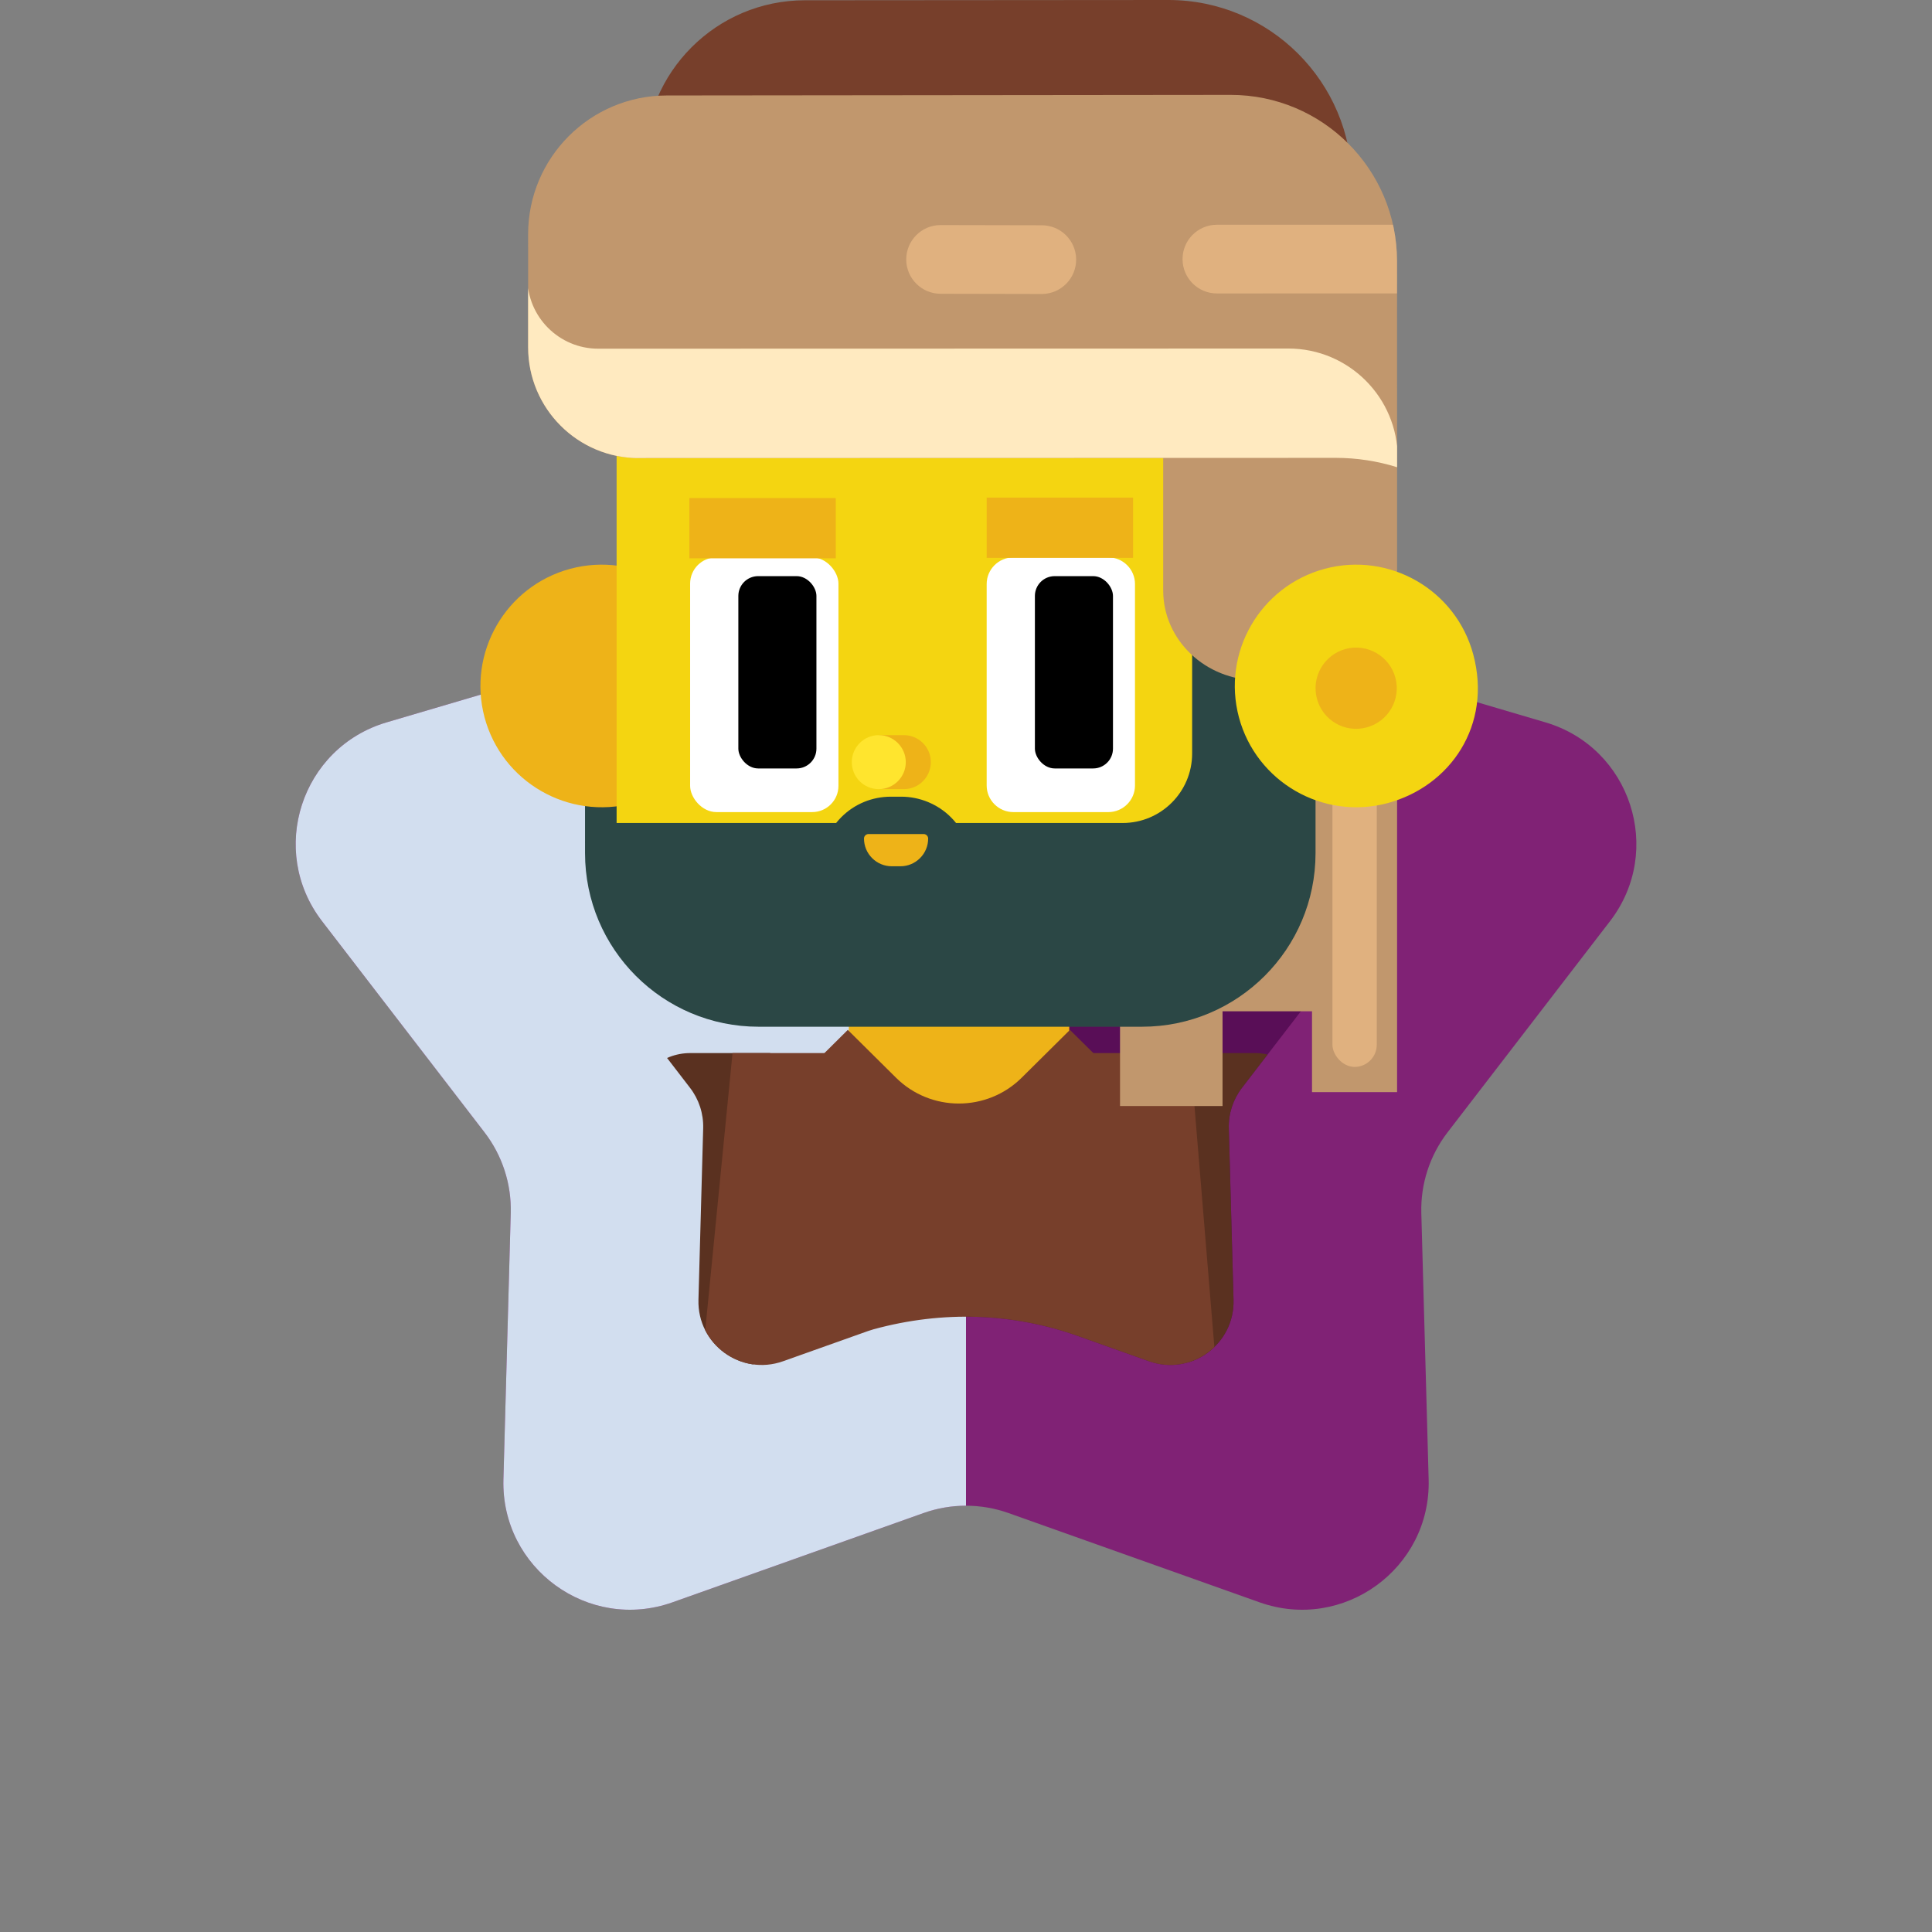<?xml version="1.0" encoding="UTF-8"?>
<svg xmlns="http://www.w3.org/2000/svg" width="150" height="150" xmlns:xlink="http://www.w3.org/1999/xlink" version="1.1" viewBox="0 0 150 150">
  <rect x="0" y="0" width="150" height="150" fill="#808080" stroke="none"/>
  <!-- Generator: Adobe Illustrator 29.4.0, SVG Export Plug-In . SVG Version: 2.1.0 Build 152)  -->
  <defs>
    <clipPath id="clippath">
      <path d="M83.116,29.296l11.694,17.063c1.279,1.867,3.163,3.235,5.334,3.875l19.842,5.849c6.631,1.955,9.231,9.958,5.016,15.437l-12.614,16.395c-1.38,1.794-2.099,4.008-2.037,6.27l.569,20.678c.19,6.91-6.618,11.856-13.131,9.54l-19.49-6.931c-2.132-.758-4.461-.758-6.593,0l-19.49,6.931c-6.513,2.316-13.321-2.63-13.131-9.54l.569-20.678c.062-2.262-.657-4.477-2.037-6.27l-12.614-16.395c-4.215-5.479-1.615-13.482,5.016-15.437l19.842-5.849c2.171-.64,4.054-2.008,5.334-3.875l11.694-17.063c3.908-5.702,12.323-5.702,16.231,0Z" style="fill: none;"/>
    </clipPath>
    <clipPath id="clippath-2">
      <path d="M114.858,0H38.401l-3.59,70.655h9.628c-.058,1.111.253,2.258,1.01,3.243l8.127,10.563c.69.897,1.05,2.004,1.019,3.135l-.367,13.322c-.095,3.455,3.309,5.928,6.566,4.77l6.609-2.35.429-.135c5.378-1.468,10.825-1.267,15.86.525l5.514,1.961c3.257,1.158,6.66-1.315,6.565-4.77l-.367-13.323c-.031-1.131.329-2.238,1.019-3.135l2.9-3.77,3.602,5.953,1.383.203c.644.095,1.301-.011,1.884-.302l2.455-1.228,1.048-6.509,6.268-9.897L114.858,0Z" style="fill: none;"/>
    </clipPath>
    <clipPath id="clippath-4">
      <path d="M47.874,30.238c0-2.262,1.842-4.104,4.112-4.104h36.352c6.947,0,12.589,5.634,12.589,12.589v25.953c0,6.947-5.642,12.589-12.589,12.589h-27.875c-6.947,0-12.748-5.56-12.748-12.507l.159-34.519Z" style="clip-rule: evenodd; fill: none;"/>
    </clipPath>
    <clipPath id="clippath-5">
      <path d="M108.465,20.274l.005,20.809-8.1-5.201c-.329-.212-.713-.324-1.104-.324l-49.653.012c-4.753.001-8.607-3.851-8.609-8.604l-.002-8.777c-.001-5.947,4.816-10.771,10.763-10.777l43.774-.045c7.134-.008,12.923,5.772,12.925,12.907Z" style="fill: none;"/>
    </clipPath>
  </defs>
  <g style="isolation: isolate;">
    <g id="Layer_1">
      <g style="clip-path: url(#clippath);">
        <path d="M83.116,29.296l11.694,17.063c1.279,1.867,3.163,3.235,5.334,3.875l19.842,5.849c6.631,1.955,9.231,9.958,5.016,15.437l-12.614,16.395c-1.38,1.794-2.099,4.008-2.037,6.27l.569,20.678c.19,6.91-6.618,11.856-13.131,9.54l-19.49-6.931c-2.132-.758-4.461-.758-6.593,0l-19.49,6.931c-6.513,2.316-13.321-2.63-13.131-9.54l.569-20.678c.062-2.262-.657-4.477-2.037-6.27l-12.614-16.395c-4.215-5.479-1.615-13.482,5.016-15.437l19.842-5.849c2.171-.64,4.054-2.008,5.334-3.875l11.694-17.063c3.908-5.702,12.323-5.702,16.231,0Z" style="fill: #802275;"/>
        <path d="M83.692,103.728c-5.034-1.791-10.479-1.992-15.855-.526-.146.04-.291.086-.433.137l-6.608,2.35c-3.257,1.158-6.661-1.315-6.566-4.77l.367-13.322c.031-1.131-.329-2.238-1.019-3.135l-8.127-10.563c-2.108-2.739-.807-6.741,2.508-7.718l12.783-3.768c1.085-.32,2.027-1.004,2.667-1.938l7.534-10.994c1.954-2.851,6.161-2.851,8.115,0l7.535,10.994c.64.933,1.582,1.618,2.667,1.938l12.783,3.768c3.315.977,4.616,4.979,2.508,7.718l-8.127,10.562c-.69.897-1.05,2.004-1.019,3.135l.367,13.323c.095,3.455-3.309,5.928-6.566,4.77l-5.513-1.961Z" style="fill: #590e57;"/>
        <rect x="21.095" y="25.019" width="53.905" height="100.55" transform="translate(96.095 150.588) rotate(180)" style="fill: #d2deef; mix-blend-mode: multiply;"/>
      </g>
      <g style="clip-path: url(#clippath-2);">
        <g>
          <path d="M90.905,81.76h6.599c1.864,0,3.43,1.4,3.633,3.249,1.16,10.421,4.721,42.334,4.721,42.334l-3.597,2.77-8.847-1.958-2.509-46.395Z" style="fill: #5a3120; fill-rule: evenodd;"/>
          <path d="M74.473,73.037c4.699,0,8.513,3.981,8.513,8.883s-3.814,8.883-8.513,8.883-8.506-3.981-8.506-8.883,3.814-8.883,8.506-8.883Z" style="fill: #eeb318; fill-rule: evenodd;"/>
          <path d="M59.803,81.76h-6.215c-2.262,0-4.162,1.711-4.402,3.967-1.153,11.088-4.329,41.616-4.329,41.616l3.459,1.124,8.985-.312,2.502-46.395Z" style="fill: #5a3120; fill-rule: evenodd;"/>
          <path d="M92.399,81.76h-35.525l-3.952,40.13s-.515.979-1.095,2.059c-.921,1.726-.66,3.836.653,5.286h43.748c1.762-1.951,1.813-4.895.116-6.896-.391-.464-.66-.783-.66-.783l-3.285-39.796Z" style="fill: #773f2b; fill-rule: evenodd;"/>
          <polygon points="74.647 88.504 83.516 81.76 73.777 80.933 65.749 81.76 74.647 88.504" style="fill: #eeb318; fill-rule: evenodd;"/>
          <rect x="45.422" y="60.356" width="3.463" height="5.059" style="fill: #2b4745;"/>
          <g>
            <polygon points="108.469 34.739 108.469 84.792 101.865 84.792 101.865 78.518 94.918 78.518 94.918 85.871 86.958 85.871 86.958 34.739 108.469 34.739" style="fill: #c1976d;"/>
            <rect x="103.451" y="58.995" width="3.44" height="23.84" rx="1.72" ry="1.72" style="fill: #ffcc93; opacity: .5;"/>
          </g>
          <g>
            <path d="M104.241,22.189c0-1.914-.761-3.742-2.11-5.091-1.356-1.356-3.183-2.11-5.09-2.11h-37.534c0,12.712,10.304,23.024,23.024,23.024h21.711v-15.823Z" style="fill: #071c1c; fill-rule: evenodd;"/>
            <rect x="65.902" y="67.256" width="17.115" height="14.663" style="fill: #eeb318;"/>
            <path d="M74.654,58.359c4.873,0,8.832,3.981,8.832,8.883s-3.959,8.883-8.832,8.883-8.84-3.981-8.84-8.883,3.959-8.883,8.84-8.883Z" style="fill: #784379; fill-rule: evenodd;"/>
            <rect x="52.479" y="129.236" width="43.748" height="3.618" style="fill: #5a3120;"/>
            <path d="M44.278,44.161c-5.018,1.349-7.998,6.512-6.657,11.537,1.349,5.018,6.512,7.998,11.537,6.657,5.018-1.349,7.999-6.512,6.657-11.537-1.349-5.018-6.512-7.998-11.537-6.657Z" style="fill: #eeb318; fill-rule: evenodd;"/>
            <path d="M47.874,30.238c0-2.262,1.842-4.104,4.112-4.104h36.352c6.947,0,12.589,5.634,12.589,12.589v25.953c0,6.947-5.642,12.589-12.589,12.589h-27.875c-6.947,0-12.589-5.642-12.589-12.589V30.238Z" style="fill: #f4d511; fill-rule: evenodd;"/>
            <g style="clip-path: url(#clippath-4);">
              <path d="M92.557,48.989v9.513c0,2.98-2.415,5.395-5.395,5.395h-12.935c-.125-.156-.257-.306-.4-.447-1.014-1.015-2.42-1.596-3.857-1.596h-.798c-1.458,0-2.828.567-3.842,1.581-.148.146-.283.301-.413.462h-17.827v14.638h54.909v-29.95l-9.444.405Z" style="fill: #2b4745; fill-rule: evenodd;"/>
            </g>
            <rect x="53.581" y="43.276" width="11.516" height="19.775" rx="2.038" ry="2.038" style="fill: #fff;"/>
            <path d="M76.605,45.343c0-1.138.928-2.067,2.074-2.067h7.367c1.146,0,2.074.928,2.074,2.067v15.642c0,1.138-.928,2.067-2.074,2.067h-7.367c-1.146,0-2.074-.928-2.074-2.067v-15.642Z" style="fill: #fff; fill-rule: evenodd;"/>
            <rect x="57.325" y="44.731" width="6.062" height="14.931" rx="1.537" ry="1.537"/>
            <rect x="80.349" y="44.731" width="6.062" height="14.931" rx="1.537" ry="1.537"/>
            <path d="M104.965,30.173c0-3.843-3.288-6.961-7.331-6.961s-7.323,3.118-7.323,6.961v15.678c0,3.843,3.28,6.962,7.323,6.962s7.331-3.118,7.331-6.962v-15.678Z" style="fill: #c1976d; fill-rule: evenodd;"/>
            <rect x="53.523" y="38.667" width="11.365" height="4.68" style="fill: #eeb318;"/>
            <rect x="76.605" y="38.631" width="11.365" height="4.68" style="fill: #eeb318;"/>
            <path d="M68.201,57.076h1.98c.551,0,1.088.225,1.479.616.391.392.609.921.609,1.479s-.218,1.088-.609,1.479c-.392.399-.928.616-1.479.616h-1.98v-4.191Z" style="fill: #eeb318; fill-rule: evenodd;"/>
            <path d="M68.229,57.076c-1.16,0-2.096.943-2.096,2.096,0,1.16.935,2.096,2.096,2.096,1.153,0,2.096-.935,2.096-2.096,0-1.153-.943-2.096-2.096-2.096Z" style="fill: #ffe52e; fill-rule: evenodd;"/>
            <path d="M102.138,60.592v5.648c0,7.442-6.033,13.475-13.475,13.475h-29.766c-7.442,0-13.475-6.033-13.475-13.475v-.893h45.769l10.948-7.31v2.555Z" style="fill: #2b4745; fill-rule: evenodd;"/>
            <path d="M67.081,65.102c0-.189.159-.348.354-.348h4.273c.195,0,.354.159.354.348v.006c0,.568-.226,1.117-.635,1.52-.403.403-.946.629-1.52.629h-.671c-.568,0-1.117-.226-1.52-.629-.409-.403-.635-.952-.635-1.52v-.006Z" style="fill: #eeb318; fill-rule: evenodd;"/>
          </g>
          <g id="chapéu">
            <path d="M104.965,22.596l-47.881.012c-3.886,0-7.037-3.148-7.038-7.034v-3.093c-.002-6.877,5.57-12.455,12.447-12.46L90.706,0c7.871-.006,14.255,6.372,14.257,14.243l.002,8.353Z" style="fill: #773f2b;"/>
            <path d="M108.465,20.274l.004,15.283-58.855.014c-4.753.001-8.607-3.851-8.609-8.604l-.002-8.777c-.001-5.947,4.816-10.771,10.763-10.777l43.774-.045c7.134-.008,12.923,5.772,12.925,12.907Z" style="fill: #c1976d;"/>
            <g style="clip-path: url(#clippath-5);">
              <path d="M100.029,35.55l-53.578.013c-7.728.002-13.995-6.262-13.997-13.99l-.005-22.449,8.49-.002.005,22.449c0,3.039,2.465,5.502,5.504,5.502l53.578-.013c4.689-.001,8.491,3.799,8.493,8.488l-.05.727h0c-1.537-.481-3.139-.726-4.75-.726h-3.69Z" style="fill: #ffeac0;"/>
              <path d="M110.214,17.446l-15.762.004c-1.472.015-2.654,1.222-2.639,2.694.015,1.472,1.222,2.654,2.694,2.639l15.762-.004c1.472-.016,2.654-1.223,2.639-2.694-.015-1.471-1.222-2.654-2.694-2.639Z" style="fill: #ffcc93; opacity: .5;"/>
              <path d="M80.857,17.491l-7.858-.016c-1.472.015-2.654,1.222-2.639,2.694.015,1.472,1.222,2.654,2.694,2.639l7.858.016c1.472-.016,2.654-1.223,2.639-2.694-.015-1.471-1.222-2.654-2.694-2.639Z" style="fill: #ffcc93; opacity: .5;"/>
            </g>
          </g>
          <path d="M102.855,44.161c-5.025,1.349-8.006,6.512-6.664,11.537,1.349,5.018,6.519,7.998,11.537,6.657,4.9-1.317,8.123-6.074,6.657-11.537-1.342-5.018-6.512-7.998-11.53-6.657Z" style="fill: #f4d511; fill-rule: evenodd;"/>
          <path d="M104.473,50.385c-1.682.457-2.676,2.183-2.226,3.865.45,1.682,2.183,2.683,3.858,2.226,1.682-.45,2.683-2.175,2.233-3.858-.45-1.682-2.183-2.683-3.865-2.234Z" style="fill: #eeb318; fill-rule: evenodd;"/>
          <path d="M85.97,82.83l-2.902-2.869-3.749,3.716c-2.692,2.668-7.056,2.668-9.748,0l-3.749-3.716-4.463,4.431,8.912,8.84,4.174-4.137,4.167,4.137,7.358-10.401Z" style="fill: #773f2b; fill-rule: evenodd;"/>
        </g>
      </g>
    </g>
  </g>
</svg>